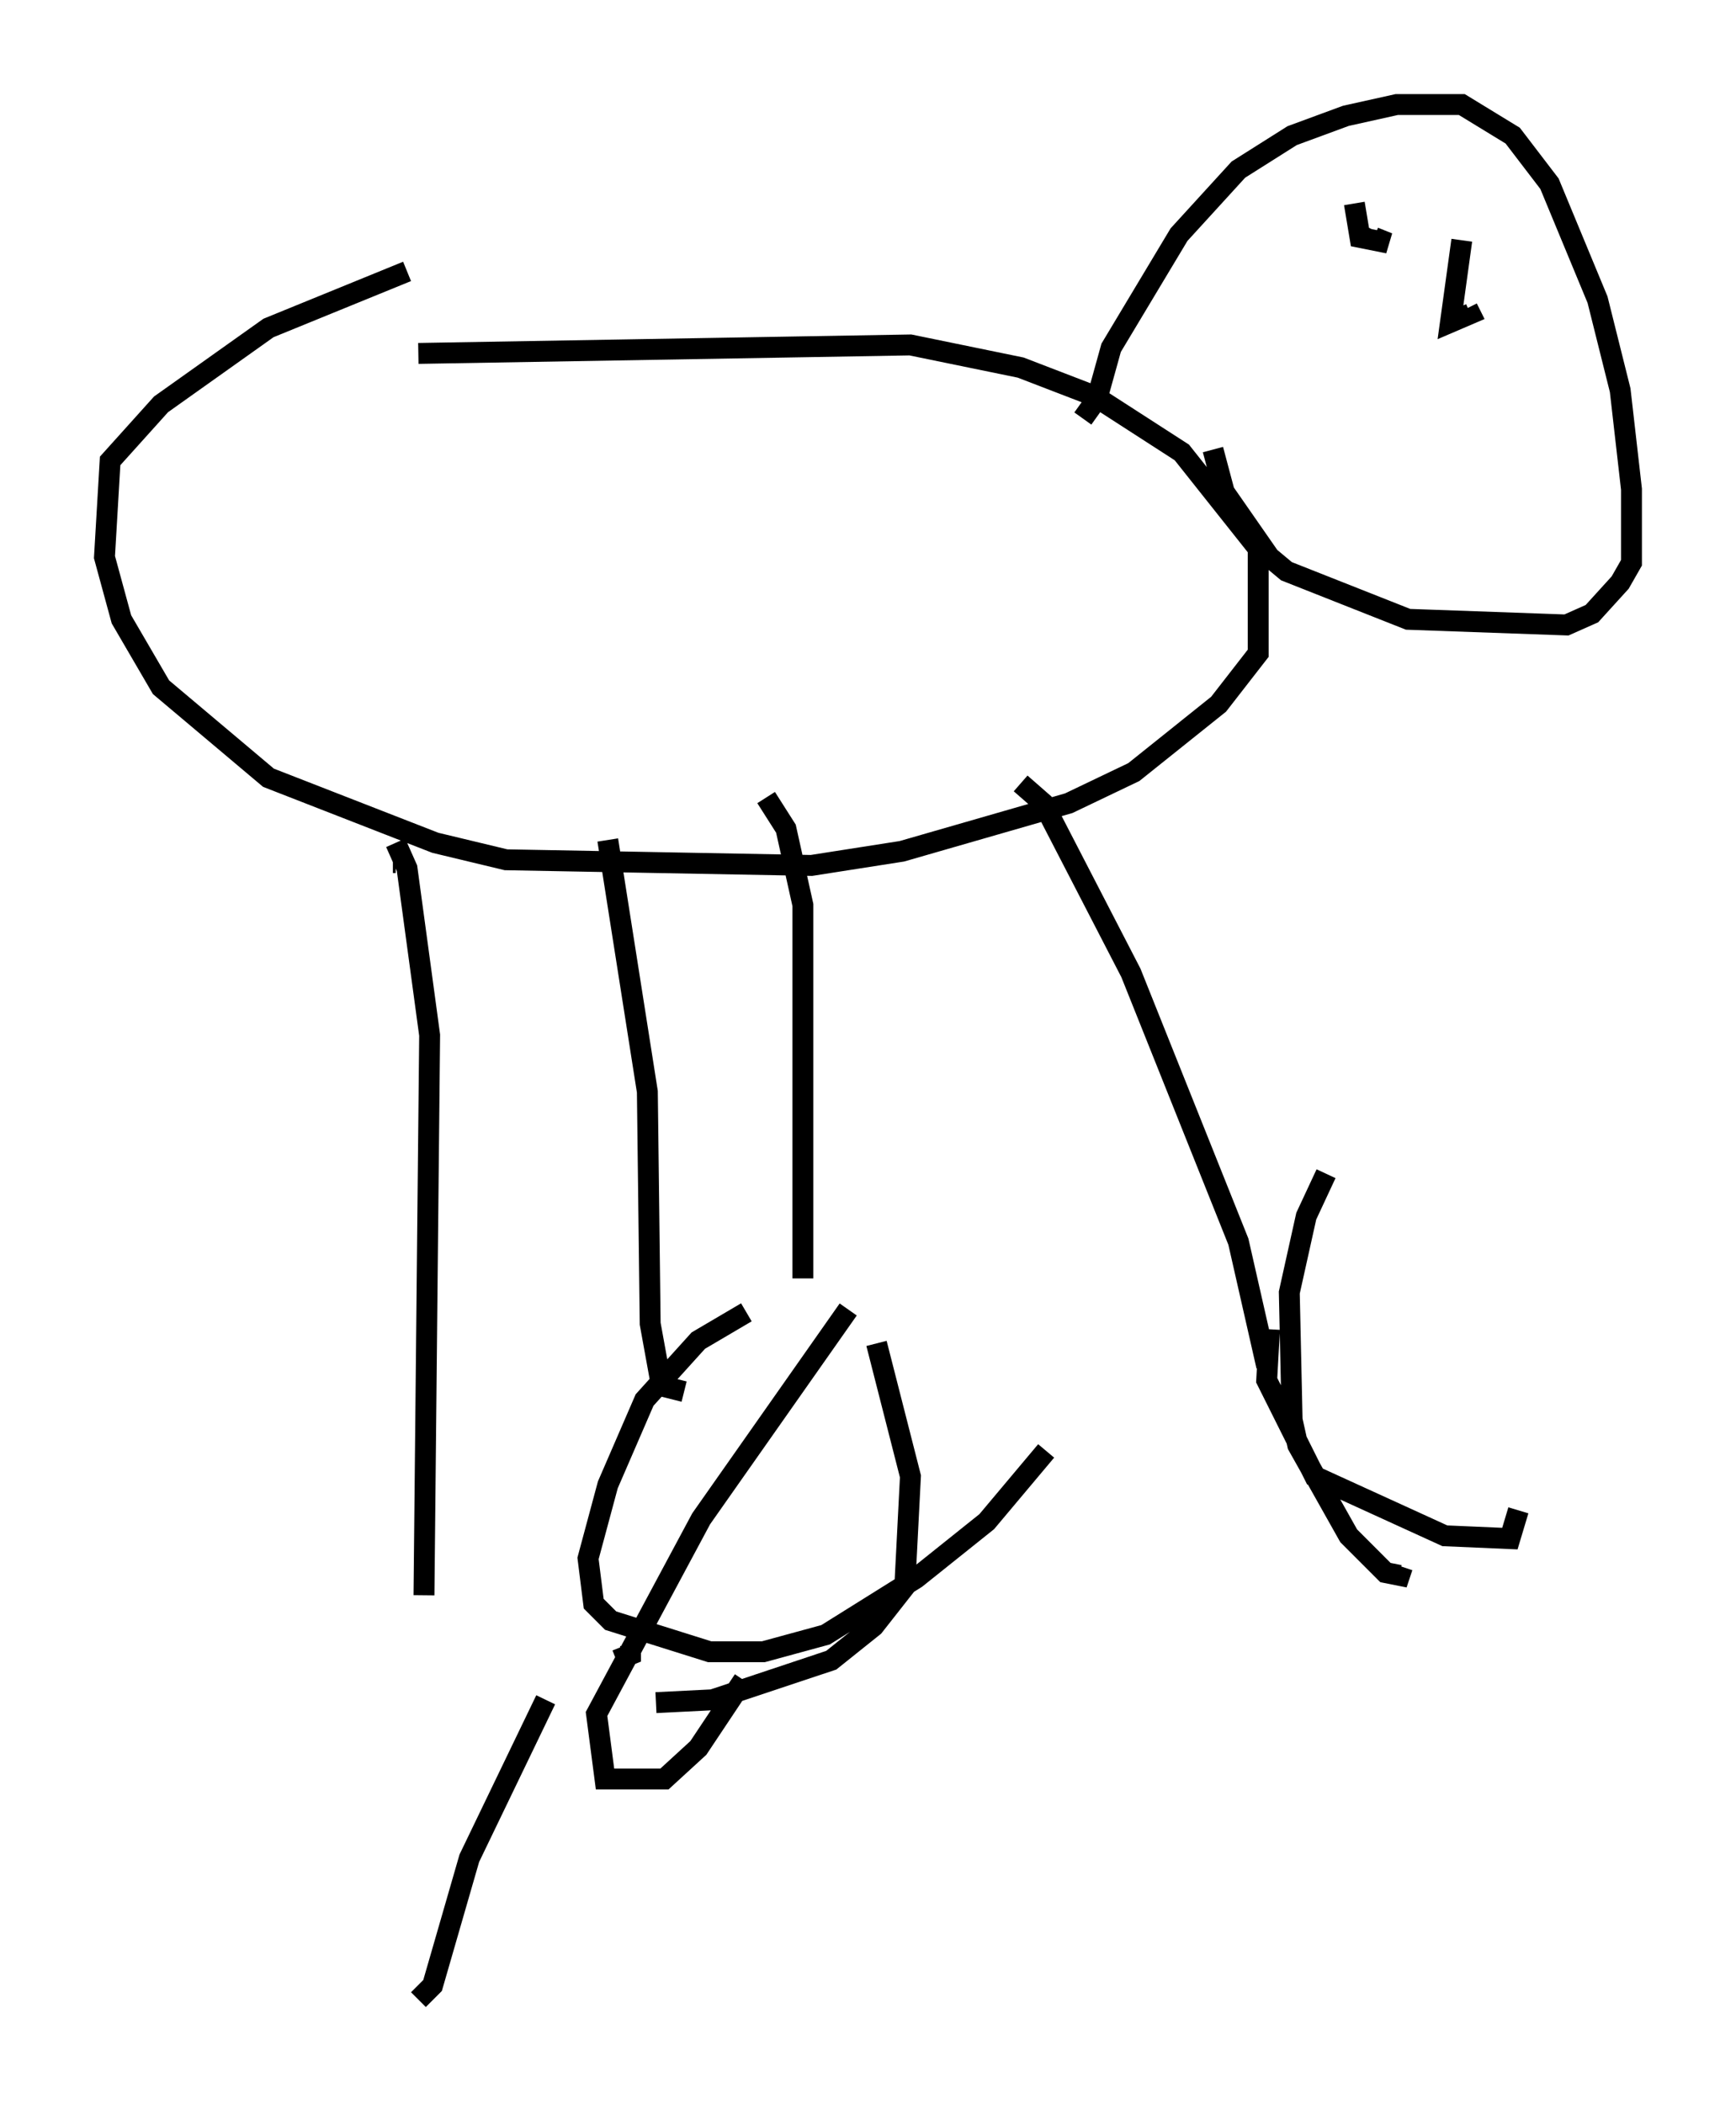 <?xml version="1.0" encoding="utf-8" ?>
<svg baseProfile="full" height="100.662" version="1.1" width="83.071" xmlns="http://www.w3.org/2000/svg" xmlns:ev="http://www.w3.org/2001/xml-events" xmlns:xlink="http://www.w3.org/1999/xlink"><defs /><rect fill="white" height="100.662" width="83.071" x="0" y="0" /><path d="M24.892, 12.036 m-5.413, 0.947 l-6.631, 2.706 -5.142, 3.654 l-2.436, 2.706 -0.271, 4.601 l0.812, 2.977 1.894, 3.248 l5.142, 4.33 7.984, 3.112 l3.383, 0.812 14.614, 0.271 l4.33, -0.677 7.984, -2.3 l3.112, -1.488 4.059, -3.248 l1.894, -2.436 0.0, -5.007 l-3.654, -4.601 -4.195, -2.706 l-3.518, -1.353 -5.277, -1.083 l-23.545, 0.406 m-1.083, 24.357 l-0.135, 0.0 m0.135, -0.947 l0.541, 1.218 1.083, 7.984 l-0.271, 26.793 m16.373, -38.159 l0.947, 1.488 0.812, 3.654 l0.0, 17.862 m10.419, -23.68 l1.083, 0.947 4.195, 8.119 l5.142, 12.855 1.353, 5.954 m-31.529, -25.169 l1.894, 12.043 0.135, 11.096 l0.541, 2.977 1.083, 0.271 m19.08, -46.549 l0.677, -0.947 0.677, -2.436 l3.248, -5.413 2.842, -3.112 l2.571, -1.624 2.571, -0.947 l2.436, -0.541 3.112, 0.0 l2.436, 1.488 1.759, 2.3 l2.3, 5.548 1.083, 4.33 l0.541, 4.736 0.0, 3.518 l-0.541, 0.947 -1.353, 1.488 l-1.218, 0.541 -7.578, -0.271 l-5.819, -2.3 -0.812, -0.677 l-2.165, -3.112 -0.541, -2.03 m6.766, -11.773 l0.271, 1.624 1.353, 0.271 l-0.677, -0.271 0.135, -0.271 m4.059, 0.406 l-0.541, 3.924 0.947, -0.406 l-0.135, -0.271 m-6.766, 41.407 l-0.947, 2.03 -0.812, 3.654 l0.135, 6.089 0.271, 1.218 l2.436, 4.33 1.759, 1.759 l0.677, 0.135 0.135, -0.406 m-6.36, -11.367 l-0.135, 2.436 2.3, 4.601 l6.225, 2.842 3.112, 0.135 l0.406, -1.353 m-36.941, -9.472 l-2.3, 1.353 -2.571, 2.842 l-1.759, 4.059 -0.947, 3.518 l0.271, 2.165 0.812, 0.812 l4.736, 1.488 2.571, 0.0 l2.977, -0.812 4.33, -2.706 l3.383, -2.706 2.842, -3.383 m-9.472, -6.766 l-7.036, 10.013 -5.007, 9.337 l0.406, 3.112 2.842, 0.0 l1.624, -1.488 2.165, -3.248 m6.36, -16.103 l1.624, 6.36 -0.271, 5.277 l-1.488, 1.894 -2.03, 1.624 l-5.683, 1.894 -2.706, 0.135 m-1.894, -2.03 l0.677, -0.271 0.0, -0.406 m-4.059, 2.571 l-3.654, 7.578 -1.759, 6.089 l-0.677, 0.677 " fill="none" stroke="black" stroke-width="1" /></svg>